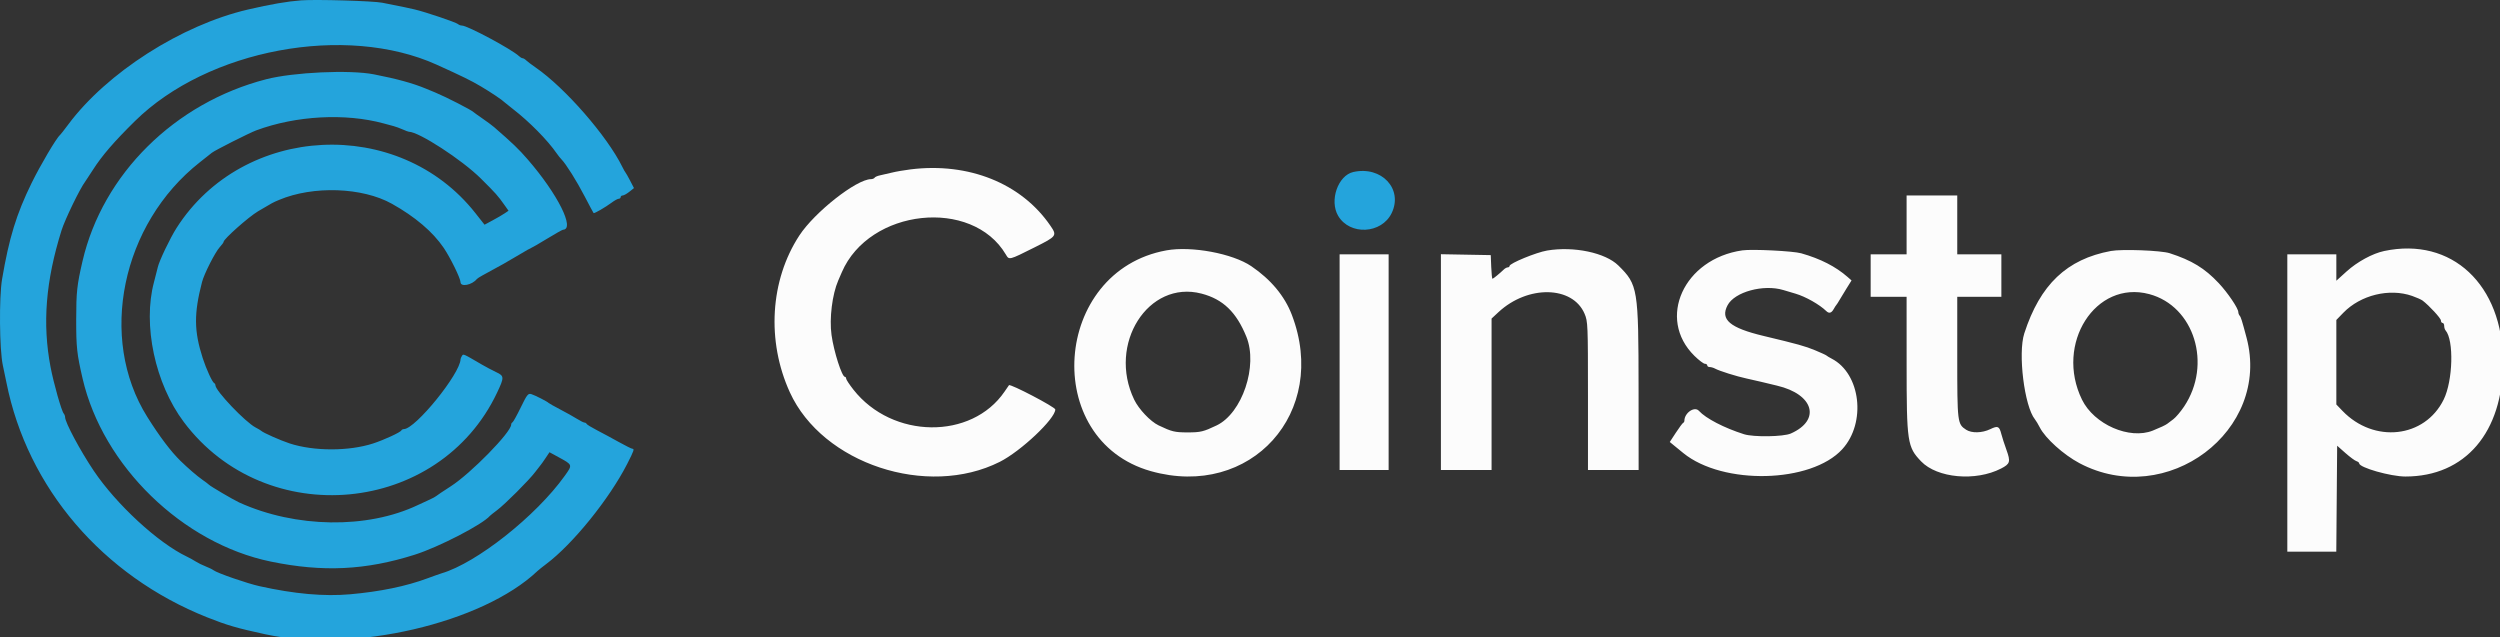 <svg xmlns="http://www.w3.org/2000/svg" xmlns:xlink="http://www.w3.org/1999/xlink" version="1.1" width="255" height="65" style=""><rect width="100%" height="100%" fill="#333333" stroke="none"/><rect id="backgroundrect" width="100%" height="100%" x="0" y="0" fill="none" stroke="none"/><g class="currentLayer" style=""><title>Layer 1</title><g id="svgg" class=""><path id="path0" d="M92.89,17.275 C92.248,17.354 91.386,17.503 90.973,17.606 C90.561,17.708 90.016,17.834 89.763,17.885 C89.51,17.936 89.262,18.043 89.211,18.125 C89.161,18.206 88.994,18.273 88.838,18.274 C87.354,18.285 83.09,21.64 81.532,24.022 C78.549,28.585 78.175,34.786 80.568,40.022 C83.893,47.297 94.579,50.832 101.981,47.106 C104.129,46.025 107.64,42.711 107.64,41.764 C107.64,41.525 103.045,39.12 102.914,39.291 C102.887,39.326 102.686,39.618 102.468,39.939 C99.095,44.886 91.009,44.785 87.051,39.747 C86.642,39.226 86.307,38.719 86.307,38.619 C86.307,38.52 86.25,38.439 86.181,38.439 C85.875,38.439 85.051,35.862 84.816,34.172 C84.582,32.481 84.885,30.028 85.503,28.605 C85.603,28.376 85.765,28.001 85.864,27.772 C88.661,21.272 99.155,20.135 102.596,25.96 C102.938,26.539 102.892,26.551 105.511,25.24 C107.814,24.087 107.844,24.045 107.121,22.994 C104.166,18.699 98.809,16.547 92.89,17.275 M194.473,22.939 L194.473,25.939 L192.64,25.939 L190.807,25.939 L190.807,28.105 L190.807,30.272 L192.64,30.272 L194.473,30.272 L194.475,37.147 C194.477,45.123 194.547,45.589 195.951,47.057 C197.592,48.771 201.512,49.125 204.106,47.792 C205.038,47.313 205.098,47.102 204.654,45.877 C204.451,45.315 204.22,44.602 204.142,44.293 C203.932,43.466 203.786,43.399 203.014,43.771 C202.175,44.177 201.109,44.202 200.542,43.831 C199.656,43.25 199.64,43.12 199.64,36.447 L199.64,30.272 L201.89,30.272 L204.14,30.272 L204.14,28.105 L204.14,25.939 L201.89,25.939 L199.64,25.939 L199.64,22.939 L199.64,19.939 L197.057,19.939 L194.473,19.939 L194.473,22.939 M118.973,25.538 C107.361,27.643 106.148,44.887 117.39,48.057 C127.581,50.931 135.574,42.06 131.764,32.105 C131.031,30.19 129.63,28.51 127.636,27.154 C125.727,25.856 121.533,25.074 118.973,25.538 M157.807,25.554 C156.7,25.74 153.973,26.861 153.973,27.13 C153.973,27.208 153.893,27.272 153.795,27.272 C153.697,27.272 153.519,27.366 153.4,27.48 C152.986,27.88 152.304,28.439 152.229,28.439 C152.188,28.439 152.133,27.895 152.106,27.23 L152.057,26.022 L149.515,25.976 L146.973,25.93 L146.973,36.934 L146.973,47.939 L149.557,47.939 L152.14,47.939 L152.14,40.216 L152.14,32.493 L152.848,31.835 C155.843,29.056 160.407,29.143 161.626,32.003 C161.961,32.787 161.973,33.089 161.973,40.378 L161.973,47.939 L164.557,47.939 L167.14,47.939 L167.134,39.647 C167.127,29.414 167.067,29.047 165.074,27.082 C163.749,25.775 160.527,25.098 157.807,25.554 M177.723,25.537 C171.746,26.393 168.969,32.494 172.827,36.292 C173.281,36.739 173.763,37.105 173.897,37.105 C174.03,37.105 174.14,37.18 174.14,37.272 C174.14,37.364 174.254,37.439 174.392,37.439 C174.531,37.439 174.775,37.51 174.934,37.597 C175.371,37.837 177.107,38.383 178.14,38.605 C178.644,38.714 179.319,38.868 179.64,38.947 C179.961,39.027 180.691,39.202 181.263,39.337 C185.009,40.22 185.762,42.847 182.662,44.219 C181.906,44.553 178.864,44.6 177.89,44.291 C175.864,43.65 173.988,42.676 173.287,41.903 C172.838,41.407 171.807,42.117 171.807,42.922 C171.807,43.008 171.75,43.103 171.682,43.133 C171.613,43.164 171.278,43.615 170.937,44.137 L170.317,45.084 L170.854,45.523 C171.149,45.764 171.529,46.075 171.699,46.214 C175.744,49.508 184.733,49.291 187.91,45.822 C190.381,43.125 189.795,38.108 186.831,36.583 C186.588,36.458 186.353,36.316 186.307,36.267 C186.261,36.218 185.736,35.976 185.14,35.729 C184.113,35.304 183.41,35.109 179.89,34.267 C176.441,33.441 175.444,32.594 176.21,31.139 C176.93,29.771 179.878,28.968 181.907,29.586 C182.173,29.667 182.728,29.832 183.14,29.953 C184.173,30.256 185.591,31.059 186.284,31.732 C186.566,32.006 186.812,31.935 187.045,31.512 C187.143,31.334 187.261,31.151 187.307,31.105 C187.353,31.059 187.497,30.835 187.628,30.605 C187.76,30.376 188.09,29.832 188.362,29.397 L188.857,28.605 L188.457,28.254 C187.236,27.185 185.694,26.396 183.723,25.836 C182.906,25.603 178.717,25.395 177.723,25.537 M215.307,25.601 C210.809,26.439 208.091,29.026 206.478,34.005 C205.817,36.045 206.486,41.446 207.563,42.772 C207.675,42.91 207.898,43.28 208.058,43.596 C208.62,44.705 210.486,46.386 212.106,47.244 C220.998,51.952 231.677,43.927 229.147,34.439 C228.672,32.657 228.575,32.347 228.444,32.197 C228.369,32.11 228.307,31.946 228.307,31.833 C228.307,31.45 227.231,29.86 226.308,28.878 C224.878,27.357 223.571,26.56 221.307,25.827 C220.428,25.542 216.43,25.392 215.307,25.601 M243.182,25.604 C241.994,25.856 240.441,26.702 239.347,27.692 L238.307,28.633 L238.307,27.286 L238.307,25.939 L235.807,25.939 L233.307,25.939 L233.307,41.105 L233.307,56.272 L235.804,56.272 L238.302,56.272 L238.346,50.868 L238.39,45.464 L239.223,46.201 C239.682,46.606 240.188,46.981 240.348,47.033 C240.509,47.085 240.64,47.189 240.64,47.264 C240.64,47.693 243.844,48.605 245.351,48.605 C251.461,48.605 255.307,44.099 255.307,36.939 C255.307,29.036 250.072,24.142 243.182,25.604 M136.64,36.939 L136.64,47.939 L139.14,47.939 L141.64,47.939 L141.64,36.939 L141.64,25.939 L139.14,25.939 L136.64,25.939 L136.64,36.939 M122.557,29.948 C124.745,30.519 126.11,31.833 127.132,34.35 C128.333,37.309 126.707,42.146 124.093,43.394 C122.758,44.032 122.452,44.105 121.14,44.105 C119.824,44.105 119.522,44.032 118.174,43.387 C117.342,42.989 116.16,41.744 115.69,40.77 C112.952,35.096 117.119,28.529 122.557,29.948 M219.223,29.999 C223.815,31.225 225.655,37.159 222.778,41.465 C222.432,41.983 221.94,42.564 221.686,42.755 C221.432,42.946 221.148,43.159 221.057,43.229 C220.879,43.364 220.349,43.613 219.59,43.918 C217.214,44.873 213.599,43.295 212.362,40.762 C209.582,35.063 213.744,28.535 219.223,29.999 M246.037,30.184 C246.485,30.34 246.966,30.554 247.107,30.661 C247.788,31.179 248.973,32.466 248.973,32.688 C248.973,32.826 249.048,32.939 249.14,32.939 C249.232,32.939 249.307,33.074 249.307,33.239 C249.307,33.404 249.369,33.61 249.445,33.697 C250.313,34.688 250.201,38.832 249.255,40.756 C247.327,44.679 242.151,45.256 238.932,41.908 L238.307,41.258 L238.307,36.947 L238.307,32.636 L239.022,31.9 C240.78,30.092 243.711,29.374 246.037,30.184 " stroke="none" fill="#fcfcfc" fill-rule="evenodd"/><path id="path1" d="M30.723,0.036 C29.302,0.142 27.637,0.429 25.307,0.969 C18.499,2.549 10.895,7.413 6.956,12.707 C6.554,13.247 6.178,13.726 6.121,13.772 C5.766,14.055 4.113,16.851 3.214,18.689 C1.672,21.839 0.927,24.268 0.212,28.472 C-0.105,30.334 -0.057,35.682 0.291,37.272 C0.401,37.776 0.566,38.564 0.657,39.022 C2.795,49.76 10.46,58.722 21.14,62.972 C23.142,63.769 24.185,64.073 27.057,64.695 C36.005,66.634 49.216,63.564 54.823,58.243 C54.952,58.122 55.348,57.804 55.705,57.538 C58.412,55.514 62.144,50.902 63.974,47.319 C64.668,45.959 64.731,45.772 64.496,45.772 C64.417,45.772 63.799,45.463 63.121,45.086 C62.444,44.708 61.44,44.167 60.89,43.883 C60.34,43.599 59.865,43.308 59.834,43.236 C59.804,43.164 59.709,43.105 59.623,43.105 C59.537,43.105 59.187,42.931 58.845,42.717 C58.503,42.503 57.736,42.074 57.14,41.763 C56.544,41.451 56.019,41.157 55.973,41.109 C55.827,40.956 54.57,40.314 54.193,40.2 C53.869,40.102 53.752,40.25 53.118,41.556 C52.726,42.362 52.346,43.047 52.273,43.078 C52.2,43.108 52.14,43.214 52.14,43.312 C52.14,44.088 48.023,48.291 45.973,49.607 C45.194,50.108 44.519,50.56 44.473,50.612 C44.427,50.664 44.09,50.842 43.723,51.007 C43.357,51.173 42.863,51.401 42.625,51.514 C37.47,53.971 30.149,53.864 24.39,51.248 C23.831,50.994 21.436,49.587 21.307,49.436 C21.261,49.383 20.966,49.159 20.652,48.94 C20.107,48.559 19.176,47.757 18.41,47.01 C17.428,46.051 16.291,44.546 15.018,42.516 C9.982,34.488 12.394,22.829 20.39,16.547 C20.94,16.115 21.489,15.681 21.61,15.583 C21.918,15.332 25.433,13.558 26.14,13.296 C30.196,11.794 35.216,11.522 39.14,12.591 C39.461,12.678 39.911,12.8 40.14,12.861 C40.369,12.922 40.793,13.077 41.082,13.205 C41.371,13.334 41.651,13.439 41.704,13.439 C42.721,13.439 47.136,16.308 49.057,18.219 C50.597,19.75 50.772,19.947 51.465,20.925 L51.869,21.495 L51.482,21.758 C51.27,21.903 50.719,22.224 50.259,22.471 L49.424,22.921 L48.477,21.721 C40.664,11.822 24.817,12.61 18.019,23.236 C17.353,24.277 16.229,26.628 16.09,27.272 C16.04,27.501 15.869,28.176 15.708,28.772 C14.538,33.125 15.818,39.138 18.747,43.042 C27.125,54.211 44.786,52.556 50.704,40.048 C51.445,38.482 51.439,38.349 50.613,37.96 C50.215,37.772 49.552,37.422 49.14,37.181 C47.203,36.05 47.262,36.075 47.117,36.304 C47.041,36.424 46.977,36.576 46.976,36.642 C46.945,38.117 42.375,43.751 41.196,43.769 C41.089,43.771 40.976,43.828 40.946,43.897 C40.859,44.092 39.184,44.867 38.057,45.234 C35.599,46.035 32.015,46.035 29.557,45.234 C28.619,44.929 26.829,44.135 26.64,43.941 C26.594,43.893 26.34,43.743 26.076,43.606 C25.028,43.065 21.973,39.858 21.973,39.299 C21.973,39.208 21.917,39.108 21.848,39.078 C21.656,38.992 21.032,37.633 20.675,36.522 C19.788,33.759 19.772,31.997 20.605,28.772 C20.82,27.936 21.952,25.709 22.414,25.21 C22.63,24.977 22.807,24.734 22.807,24.67 C22.807,24.385 25.35,22.128 26.319,21.553 C27.82,20.663 27.824,20.661 28.473,20.388 C31.946,18.926 36.961,19.099 39.973,20.784 C42.335,22.105 44.139,23.639 45.252,25.272 C45.927,26.262 46.973,28.396 46.973,28.78 C46.973,29.304 48.144,29.079 48.64,28.459 C48.686,28.402 48.948,28.234 49.223,28.085 C51.027,27.112 51.864,26.64 52.929,25.999 C53.592,25.599 54.169,25.272 54.211,25.272 C54.253,25.272 54.964,24.86 55.792,24.355 C56.62,23.851 57.355,23.436 57.427,23.433 C58.683,23.382 56.878,19.783 53.835,16.272 C52.901,15.194 52.318,14.634 50.39,12.96 C50.207,12.801 49.682,12.412 49.223,12.096 C48.765,11.78 48.352,11.484 48.307,11.439 C48.083,11.215 45.492,9.888 44.39,9.432 C44.207,9.357 43.794,9.186 43.473,9.053 C42.109,8.487 40.499,8.044 38.14,7.583 C35.678,7.101 29.932,7.364 27.14,8.086 C17.814,10.497 10.474,17.769 8.417,26.635 C7.852,29.071 7.775,29.781 7.772,32.594 C7.77,35.424 7.842,36.094 8.423,38.605 C10.485,47.524 18.616,55.43 27.634,57.284 C32.944,58.376 37.304,58.166 42.307,56.579 C44.764,55.799 49.213,53.499 49.973,52.617 C50.019,52.564 50.34,52.309 50.687,52.05 C51.502,51.443 53.977,48.967 54.585,48.153 C54.843,47.806 55.093,47.484 55.141,47.439 C55.188,47.393 55.411,47.079 55.637,46.742 L56.047,46.128 L56.969,46.63 C58.421,47.42 58.415,47.4 57.606,48.532 C54.672,52.637 48.615,57.43 45.031,58.482 C44.862,58.531 44.227,58.757 43.621,58.982 C41.432,59.797 38.796,60.342 35.723,60.616 C33.07,60.853 30.032,60.582 26.473,59.791 C25.197,59.508 22.155,58.454 21.78,58.166 C21.657,58.072 21.294,57.894 20.973,57.771 C20.653,57.648 20.203,57.426 19.973,57.279 C19.744,57.131 19.332,56.903 19.057,56.772 C16.132,55.383 11.875,51.459 9.564,48.022 C8.18,45.963 6.64,43.084 6.64,42.555 C6.64,42.436 6.577,42.267 6.5,42.18 C6.273,41.924 5.475,39.106 5.157,37.439 C4.312,33.009 4.661,28.663 6.275,23.501 C6.624,22.387 8.161,19.216 8.688,18.527 C8.76,18.433 9.123,17.879 9.495,17.298 C10.4,15.88 11.645,14.438 13.766,12.35 C21.203,5.027 35.269,2.402 44.557,6.605 C47.155,7.781 48.072,8.231 49.057,8.816 C50.113,9.442 51.258,10.213 51.473,10.442 C51.519,10.491 51.894,10.791 52.307,11.11 C53.99,12.409 55.849,14.292 56.781,15.642 C56.925,15.851 57.142,16.124 57.264,16.248 C57.737,16.732 58.812,18.445 59.634,20.027 C60.108,20.937 60.518,21.706 60.547,21.734 C60.614,21.802 61.754,21.141 62.406,20.656 C62.689,20.445 63.008,20.272 63.114,20.272 C63.22,20.272 63.307,20.197 63.307,20.105 C63.307,20.014 63.4,19.938 63.515,19.938 C63.63,19.937 63.935,19.767 64.194,19.56 L64.665,19.184 L64.277,18.436 C64.064,18.025 63.852,17.651 63.806,17.605 C63.76,17.559 63.612,17.297 63.477,17.022 C61.932,13.881 57.634,8.953 54.64,6.888 C54.227,6.604 53.791,6.274 53.67,6.155 C53.549,6.036 53.385,5.939 53.307,5.939 C53.228,5.939 53.065,5.845 52.944,5.73 C52.2,5.026 47.68,2.605 47.11,2.605 C46.98,2.605 46.802,2.538 46.715,2.456 C46.529,2.281 43.393,1.22 42.307,0.965 C41.602,0.799 41.245,0.725 38.989,0.278 C38.067,0.095 32.224,-0.076 30.723,0.036 M138.038,17.544 C136.469,17.896 135.579,20.469 136.492,22.016 C137.682,24.032 140.919,23.867 141.949,21.738 C143.139,19.281 140.917,16.898 138.038,17.544 " stroke="none" fill="#24a4dc" fill-rule="evenodd"/></g></g></svg>